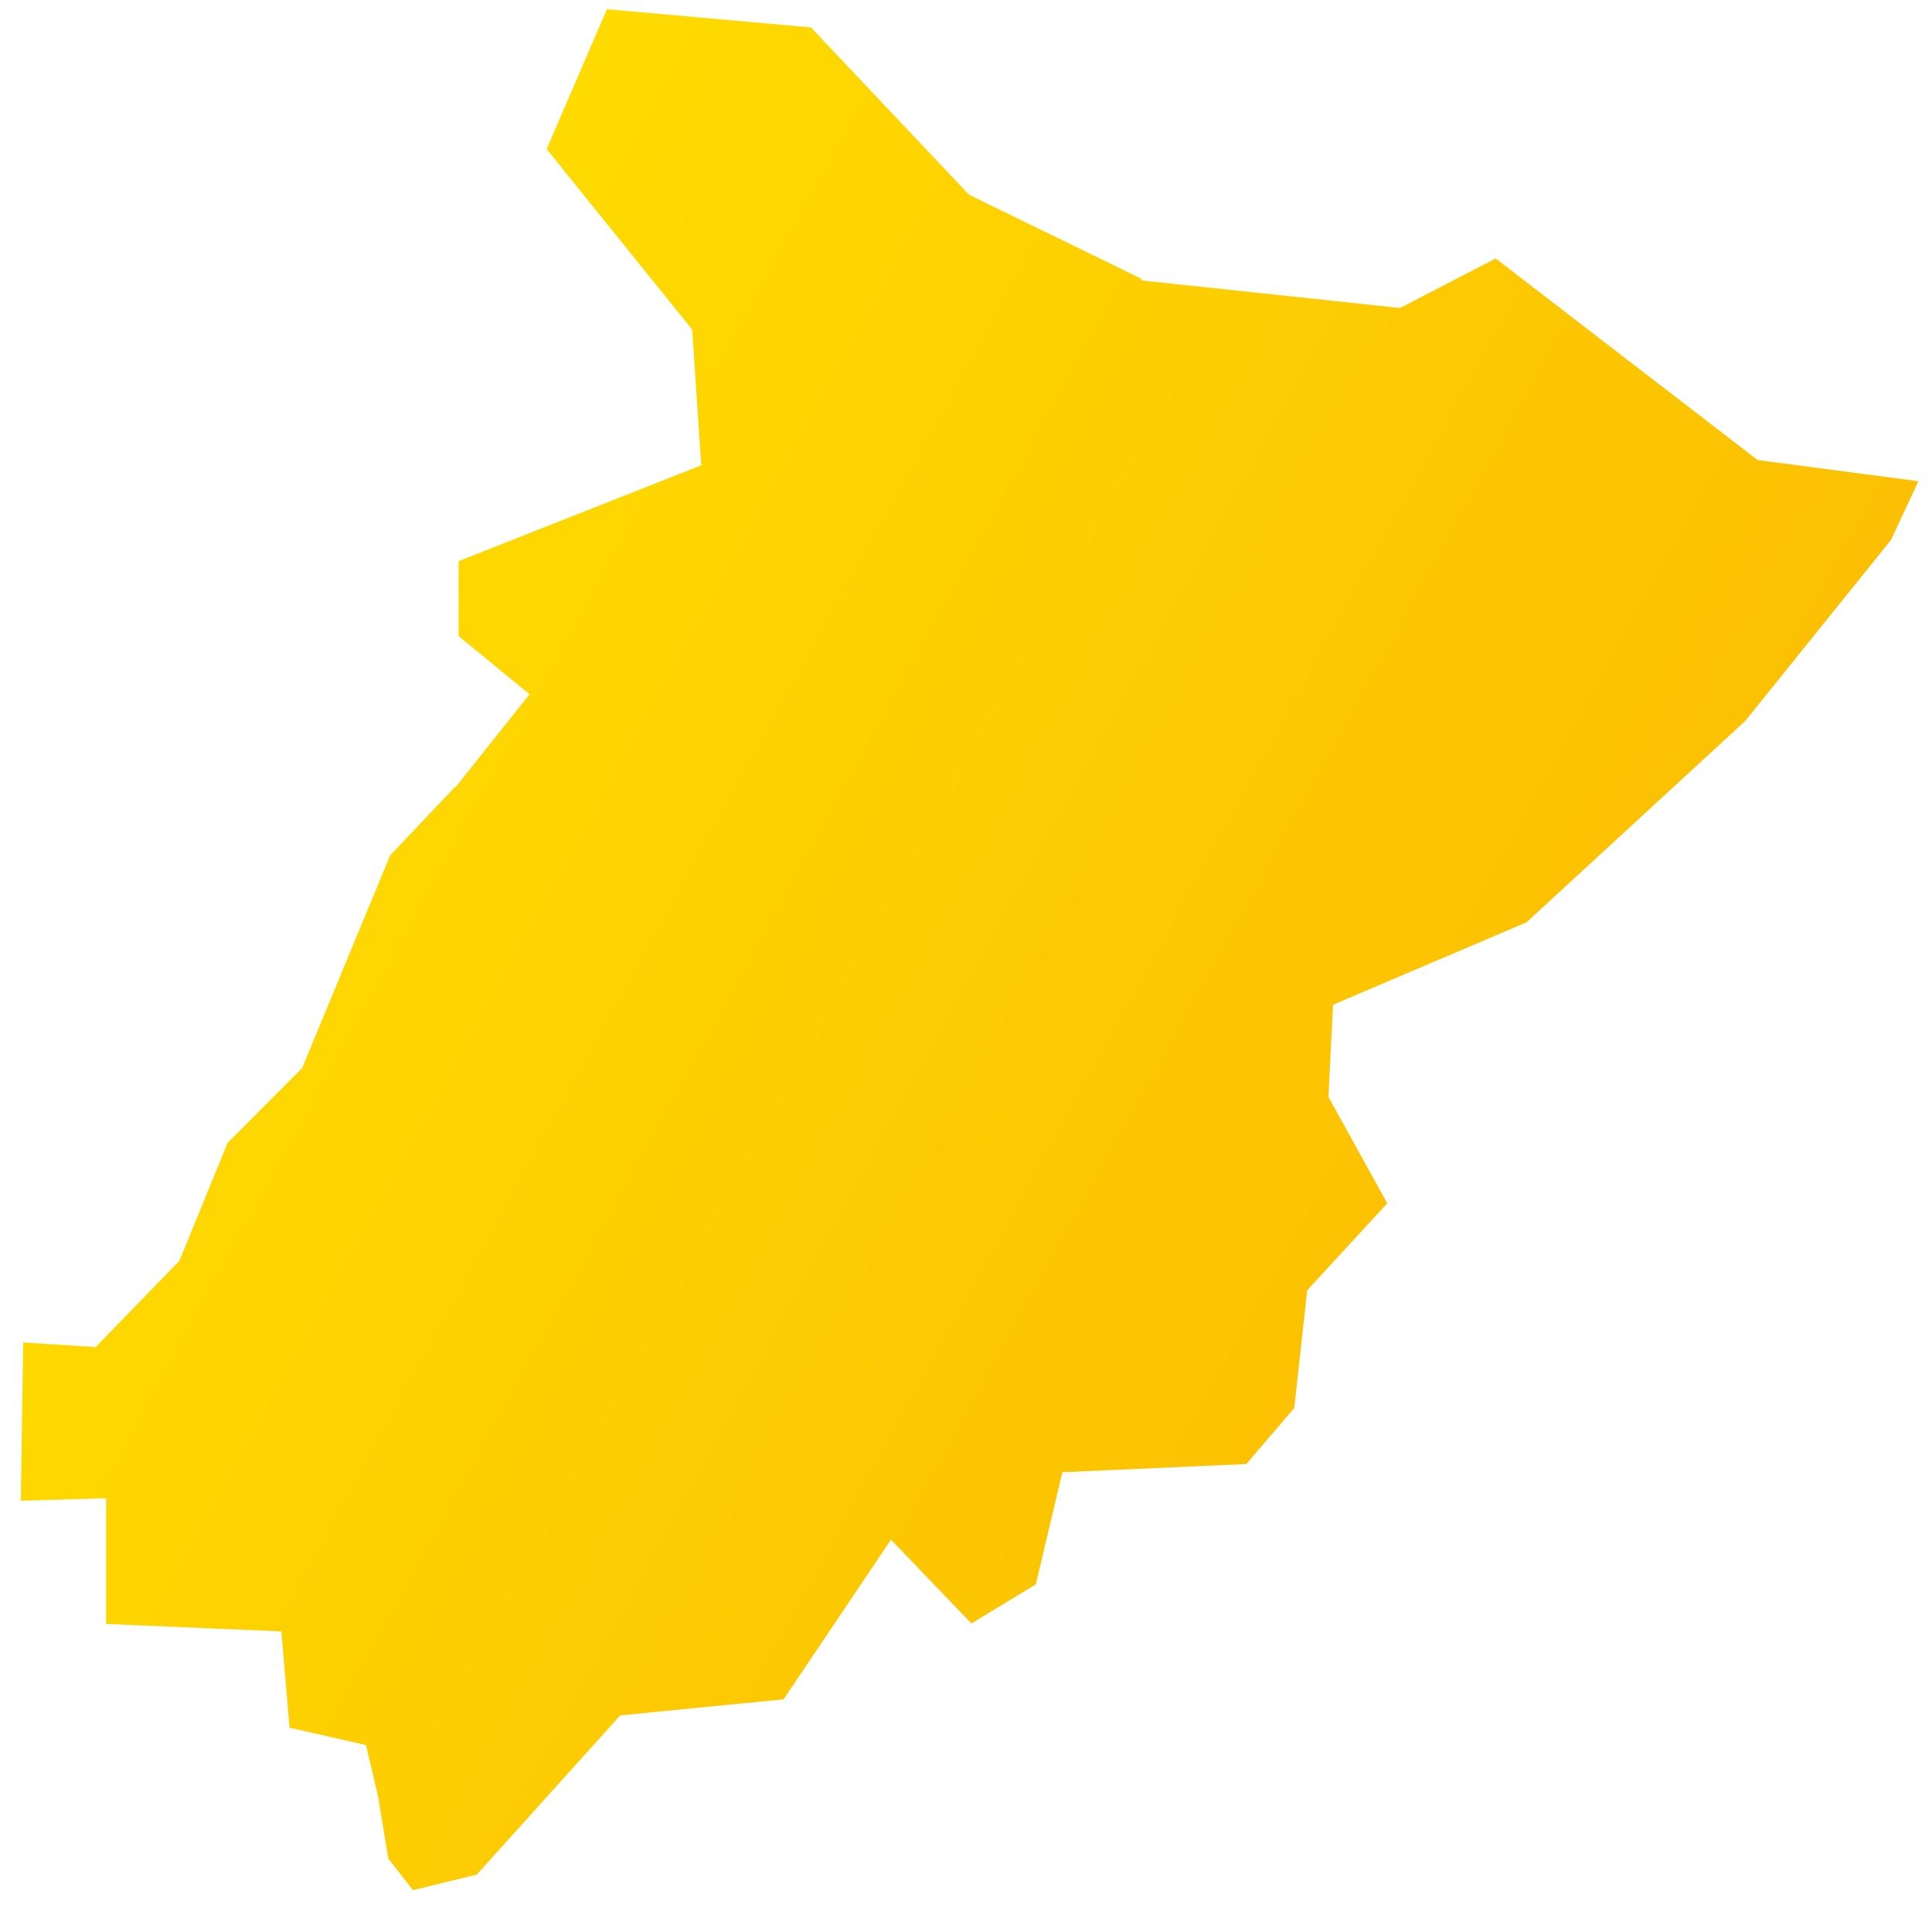<svg width="89" height="88" viewBox="0 0 89 88" fill="none" xmlns="http://www.w3.org/2000/svg">
<path fill-rule="evenodd" clip-rule="evenodd" d="M81.075 21.211L80.968 21.197L80.883 21.132L68.9 11.909L64.604 14.135L64.495 14.192L64.372 14.178L52.569 12.919L52.582 12.844L44.708 9.008L44.644 8.977L44.596 8.925L37.356 1.264L27.959 0.425L25.182 6.868L31.818 15.1L31.887 15.188L31.894 15.3L32.287 21.18L32.305 21.439L32.047 21.539L21.126 25.855V29.306L24.124 31.767L24.396 31.986L20.966 36.293L20.958 36.264L17.975 39.409L13.948 49.141L13.92 49.209L13.87 49.259L10.48 52.664L8.298 58.016L8.271 58.08L8.223 58.134L4.538 61.932L4.412 62.065L4.22 62.056L1.07 61.853L0.959 69.146L4.484 69.044L4.888 69.031V74.824L12.617 75.152L12.964 75.169L12.991 75.491L13.338 79.604L16.622 80.349L16.86 80.403L16.912 80.626L17.402 82.703L17.41 82.726L17.887 85.633L19.023 87.089L21.963 86.371L28.468 79.15L28.567 79.035L28.727 79.021L36.095 78.297L40.767 71.351L41.047 70.939L41.391 71.301L44.749 74.802L47.715 73L48.874 68.108L48.94 67.832L49.237 67.82L57.416 67.454L59.621 64.871L60.206 59.562L60.219 59.447L60.3 59.361L63.904 55.443L61.243 50.625L61.195 50.534L61.2 50.438L61.398 46.518L61.411 46.293L61.627 46.2L70.32 42.495L80.391 33.224L87.114 24.876L88.372 22.172L81.075 21.211Z" fill="url(#paint0_linear)"/>
<defs>
<linearGradient id="paint0_linear" x1="3.167" y1="34.887" x2="180.85" y2="132.426" gradientUnits="userSpaceOnUse">
<stop stop-color="#FFDD00"/>
<stop offset="1" stop-color="#F48708"/>
</linearGradient>
</defs>
</svg>
